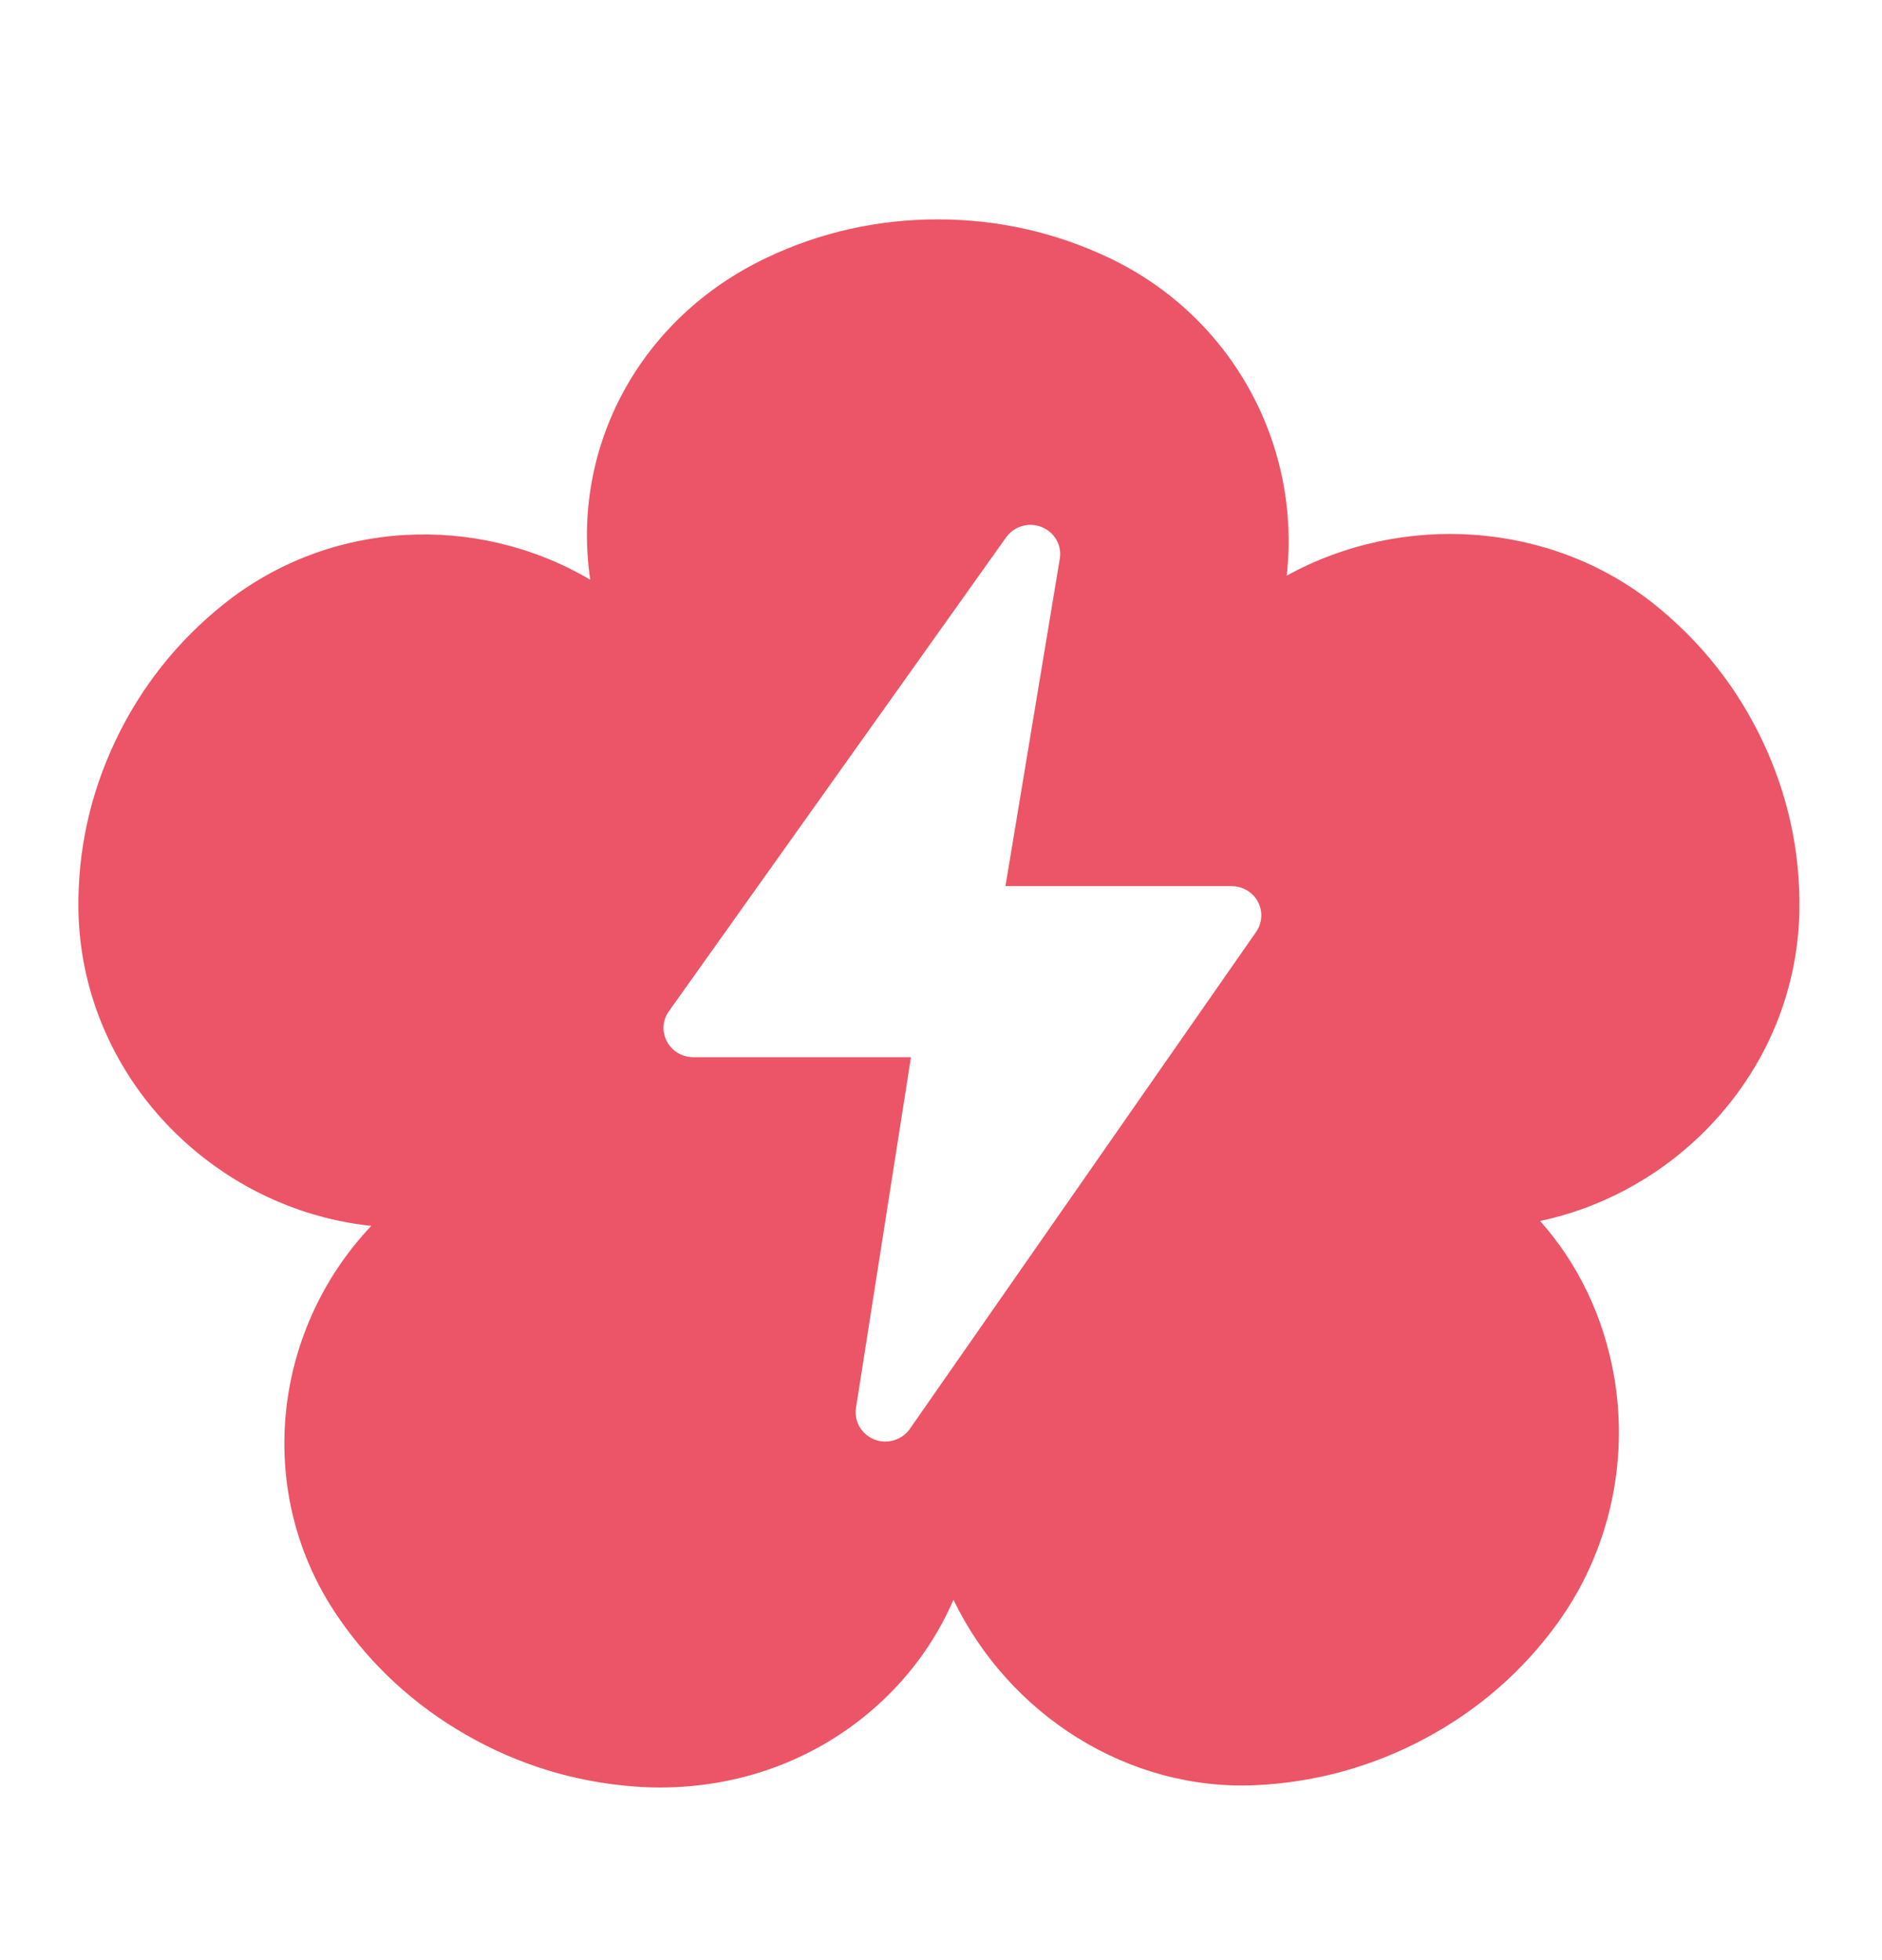 <?xml version="1.0" encoding="UTF-8" standalone="no"?>
<svg width="24px" height="25px" viewBox="0 0 24 25" version="1.1" xmlns="http://www.w3.org/2000/svg" xmlns:xlink="http://www.w3.org/1999/xlink">
    <!-- Generator: Sketch 45.2 (43514) - http://www.bohemiancoding.com/sketch -->
    <title>鲜花-秒杀</title>
    <desc>Created with Sketch.</desc>
    <defs></defs>
    <g id="会员中心" stroke="none" stroke-width="1" fill="none" fill-rule="evenodd">
        <g id="微信-会员中心首页-copy-12" transform="translate(-128, -571)">
            <g id="background" transform="translate(0, 43)" fill="#F5F5F5">
                <rect id="bg" x="0" y="0" width="375" height="857"></rect>
            </g>
            <g id="收花人查询-copy" transform="translate(0, 511)">
                <g id="111" transform="translate(0, 44)">
                    <g id="我的积分-copy-2" transform="translate(94, 0)">
                        <rect id="Rectangle-3" fill="#FFFFFF" x="0" y="0" width="94" height="88"></rect>
                        <path d="M36.488,30.678 C37.138,31.221 37.923,31.551 38.735,31.635 C37.463,32.979 37.238,35.054 38.308,36.619 C38.731,37.239 39.282,37.747 39.943,38.126 C40.604,38.506 41.324,38.727 42.082,38.785 C42.195,38.794 42.308,38.798 42.42,38.798 C43.409,38.798 44.345,38.464 45.085,37.841 C45.558,37.443 45.922,36.952 46.159,36.404 C46.867,37.87 48.387,38.85 50.029,38.768 C50.789,38.73 51.514,38.528 52.186,38.166 C52.857,37.805 53.421,37.312 53.862,36.703 C54.515,35.801 54.777,34.651 54.582,33.546 C54.449,32.792 54.123,32.115 53.64,31.573 C54.39,31.414 55.101,31.041 55.671,30.495 C56.478,29.721 56.931,28.693 56.947,27.601 C56.957,26.853 56.798,26.128 56.474,25.446 C56.15,24.764 55.686,24.179 55.096,23.707 C53.767,22.644 51.88,22.531 50.409,23.342 C50.594,21.679 49.721,20.04 48.144,19.289 C47.459,18.964 46.724,18.798 45.958,18.798 C45.193,18.798 44.457,18.963 43.773,19.289 C42.133,20.07 41.28,21.732 41.527,23.394 C40.081,22.542 38.208,22.621 36.851,23.707 C36.261,24.179 35.797,24.764 35.473,25.446 C35.149,26.128 34.99,26.853 35,27.601 C35.017,28.78 35.559,29.902 36.488,30.678 L36.488,30.678 Z M42.841,29.484 L45.617,29.484 L44.916,33.957 C44.889,34.128 44.987,34.296 45.151,34.36 C45.197,34.378 45.244,34.386 45.29,34.386 C45.413,34.386 45.531,34.328 45.603,34.224 L50.019,27.885 C50.098,27.771 50.107,27.623 50.041,27.501 C49.976,27.379 49.847,27.302 49.706,27.302 L46.822,27.302 L47.515,23.127 C47.544,22.956 47.448,22.787 47.284,22.722 C47.12,22.656 46.932,22.711 46.831,22.853 L42.53,28.898 C42.449,29.011 42.439,29.16 42.505,29.283 C42.57,29.406 42.699,29.484 42.841,29.484 L42.841,29.484 Z" id="鲜花-秒杀" fill="#EB5567"></path>
                    </g>
                </g>
            </g>
        </g>
    </g>
</svg>
